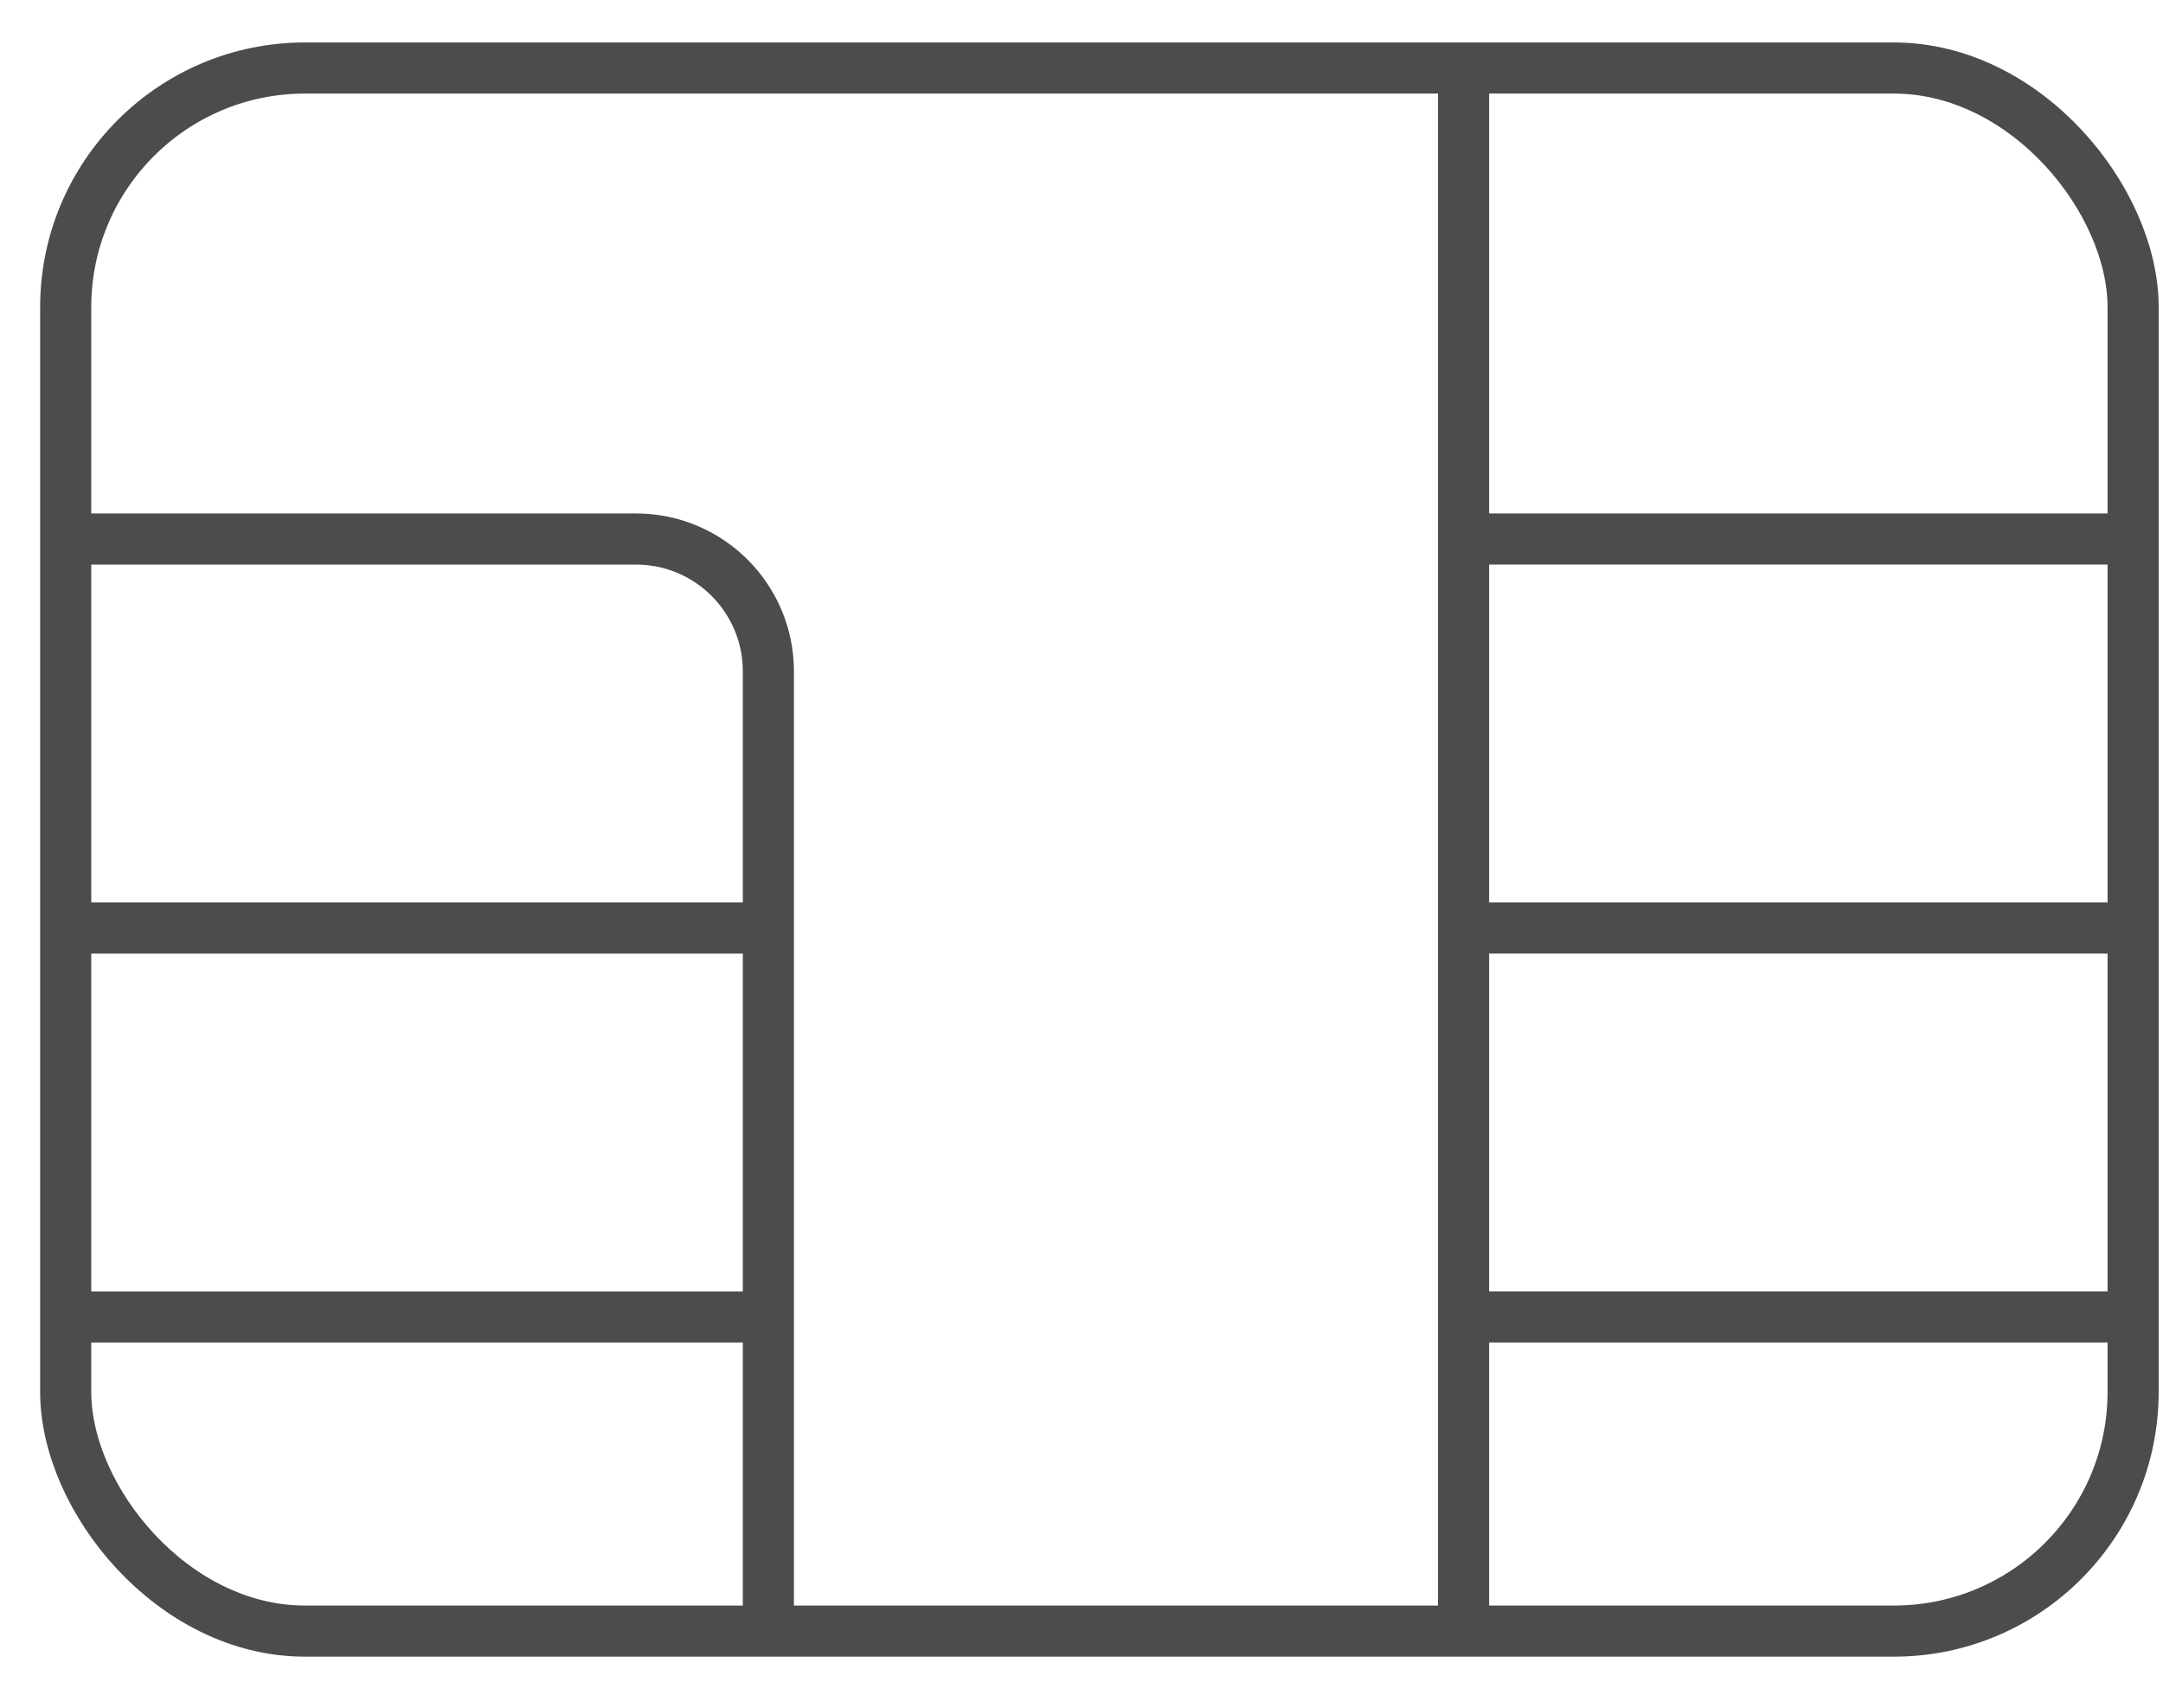 <svg width="38" height="30" viewBox="0 0 38 30" fill="none" xmlns="http://www.w3.org/2000/svg">
<g opacity="0.7">
<rect x="1.154" y="1.195" width="36.321" height="27.459" rx="4.203" fill="transparent" fill-opacity="0.26" stroke="black" stroke-width="0.898"/>
<path d="M1.286 9.469H11.173C12.458 9.469 13.499 10.51 13.499 11.795V16.302M13.499 28.544V23.135M13.499 23.135V16.302M13.499 23.135H1.286M13.499 16.302H1.286" stroke="black" stroke-width="0.898"/>
<path d="M37.343 9.469H25.712M25.712 9.469V16.302M25.712 9.469V1.327M25.712 28.544V23.135M25.712 23.135V16.302M25.712 23.135H37.343M25.712 16.302H37.343" stroke="black" stroke-width="0.898"/>
</g>
</svg>
